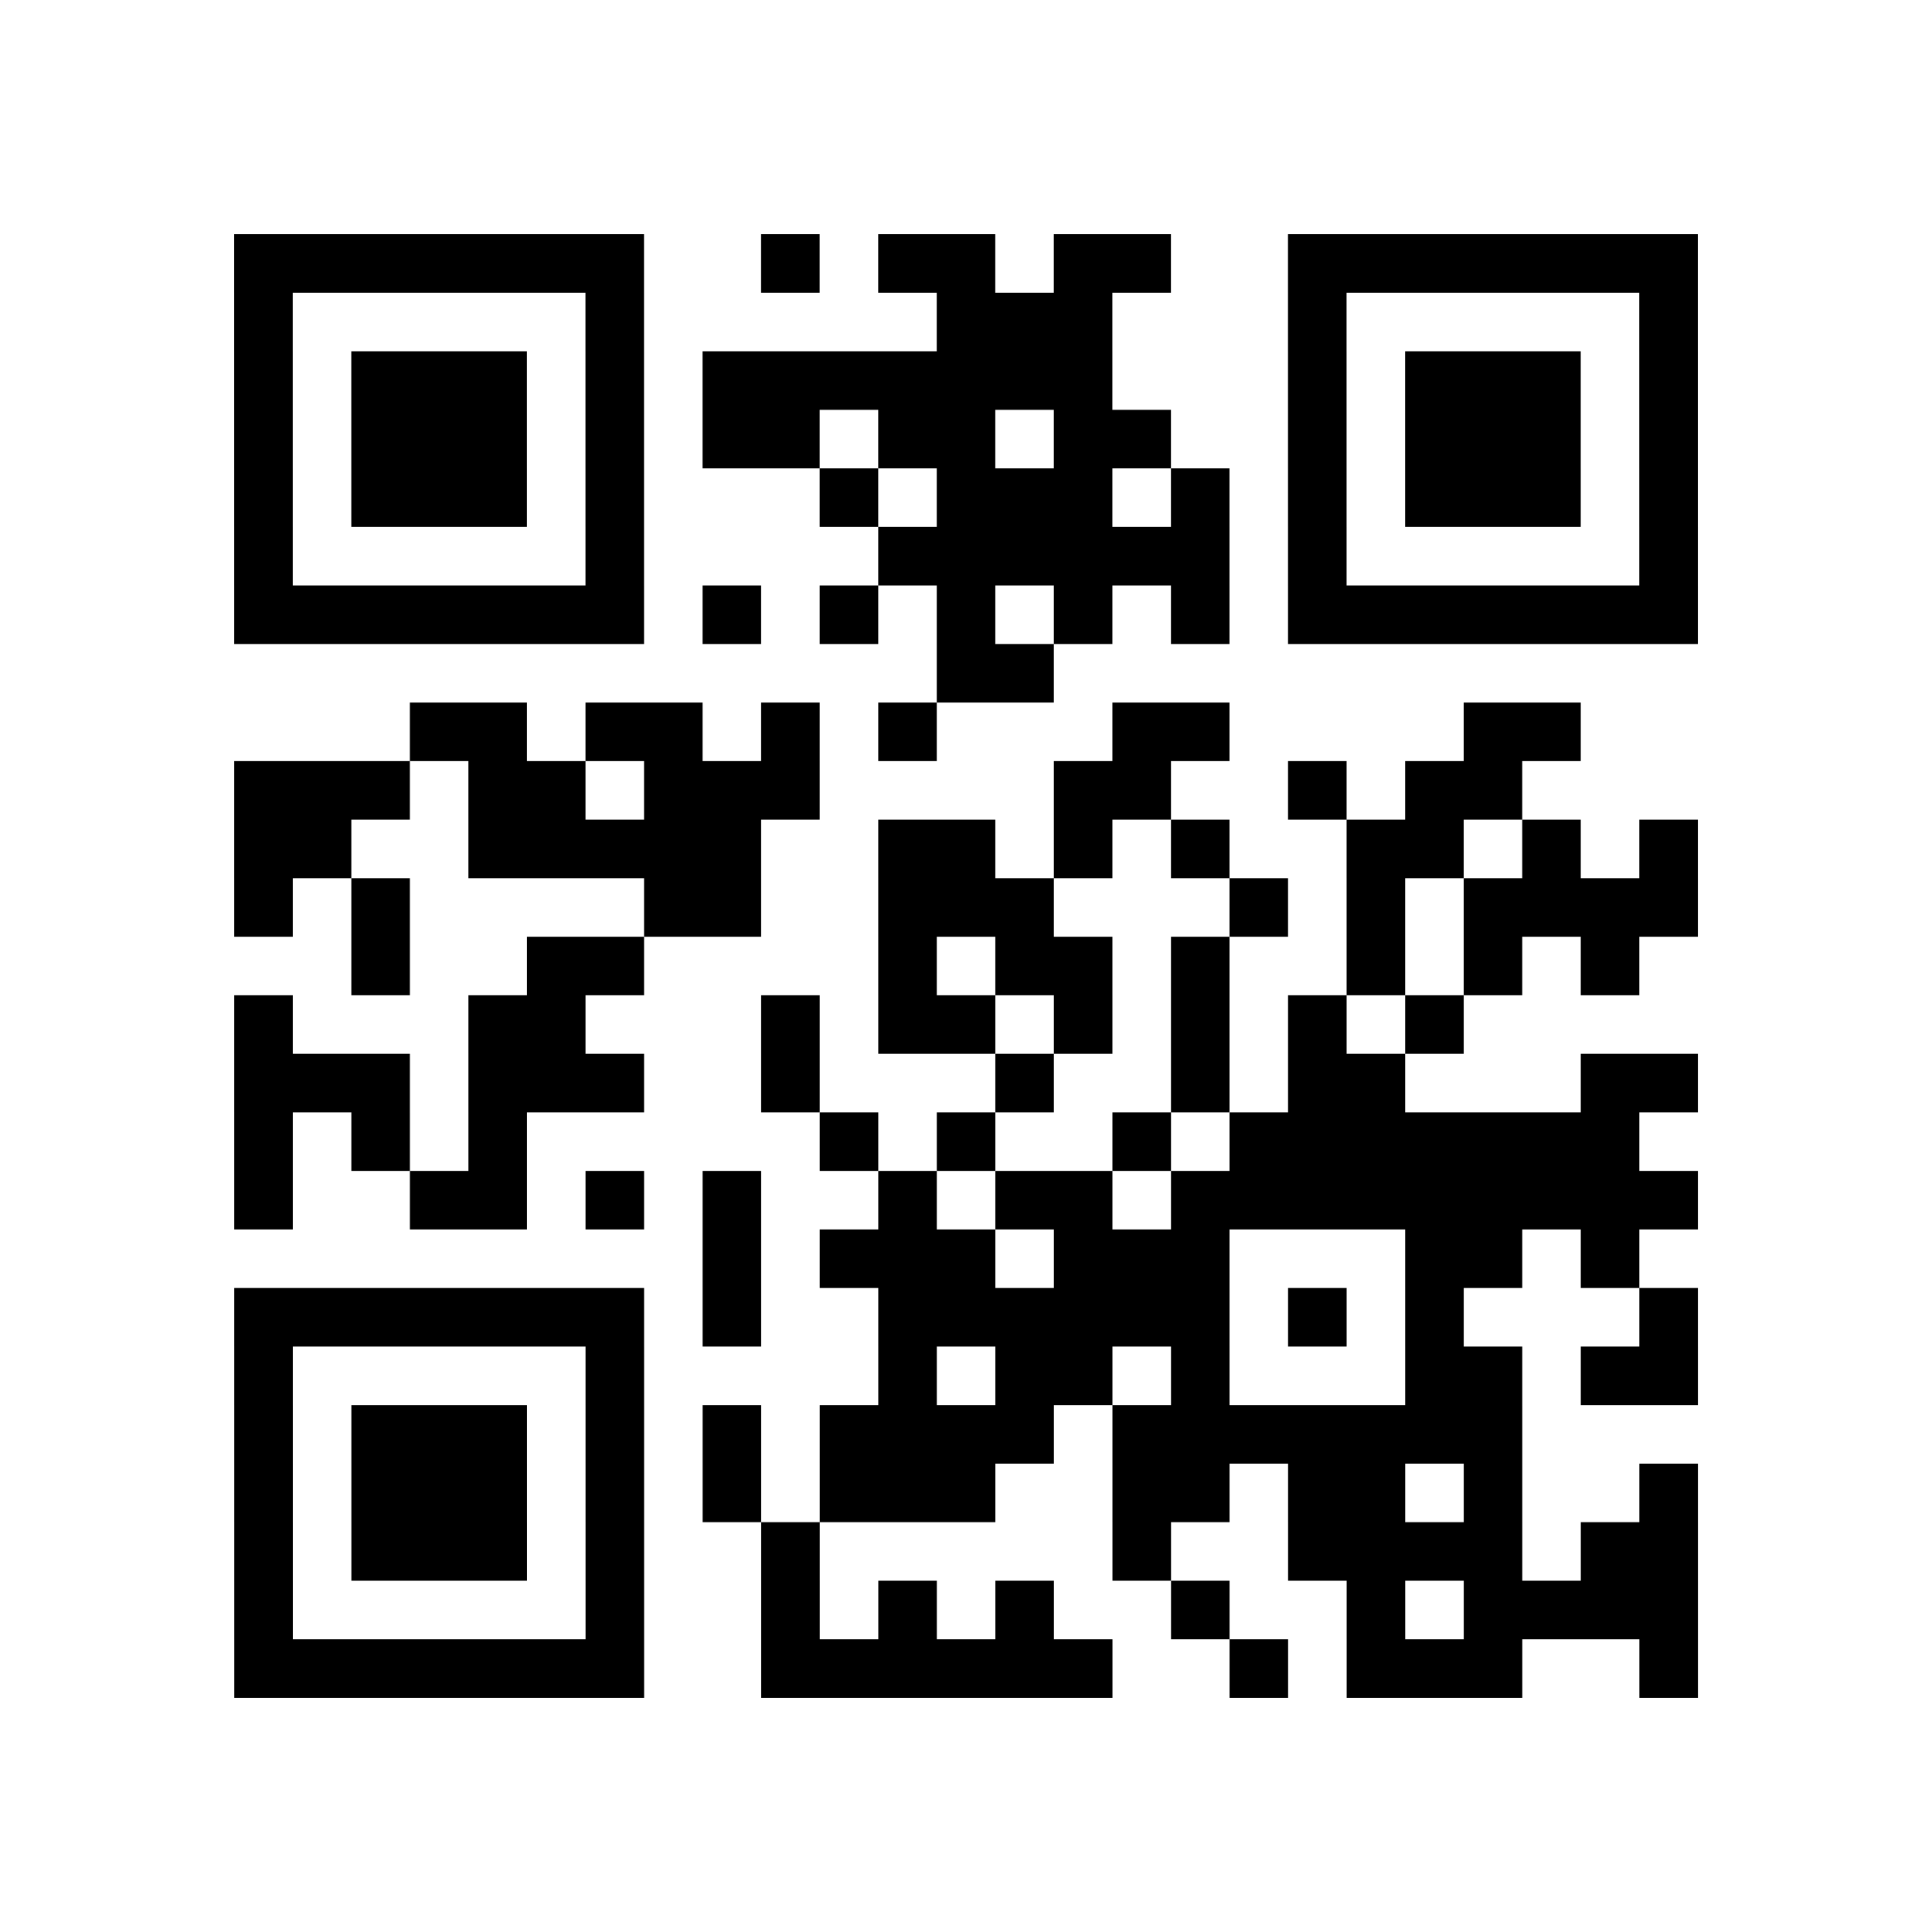 <?xml version="1.0" encoding="UTF-8"?>
<svg xmlns="http://www.w3.org/2000/svg" height="264" width="264" class="pyqrcode"><path transform="scale(8)" stroke="#000" class="pyqrline" d="M4 4.5h7m2 0h1m1 0h2m1 0h2m2 0h7m-25 1h1m5 0h1m5 0h3m3 0h1m5 0h1m-25 1h1m1 0h3m1 0h1m1 0h7m3 0h1m1 0h3m1 0h1m-25 1h1m1 0h3m1 0h1m1 0h2m1 0h2m1 0h2m2 0h1m1 0h3m1 0h1m-25 1h1m1 0h3m1 0h1m3 0h1m1 0h3m1 0h1m1 0h1m1 0h3m1 0h1m-25 1h1m5 0h1m4 0h6m1 0h1m5 0h1m-25 1h7m1 0h1m1 0h1m1 0h1m1 0h1m1 0h1m1 0h7m-13 1h2m-11 1h2m1 0h2m1 0h1m1 0h1m3 0h2m4 0h2m-23 1h3m1 0h2m1 0h3m4 0h2m2 0h1m1 0h2m-22 1h2m2 0h5m2 0h2m1 0h1m1 0h1m2 0h2m1 0h1m1 0h1m-25 1h1m1 0h1m4 0h2m2 0h3m3 0h1m1 0h1m1 0h4m-23 1h1m2 0h2m4 0h1m1 0h2m1 0h1m2 0h1m1 0h1m1 0h1m-24 1h1m3 0h2m3 0h1m1 0h2m1 0h1m1 0h1m1 0h1m1 0h1m-21 1h3m1 0h3m2 0h1m3 0h1m2 0h1m1 0h2m3 0h2m-25 1h1m1 0h1m1 0h1m5 0h1m1 0h1m2 0h1m1 0h7m-24 1h1m2 0h2m1 0h1m1 0h1m2 0h1m1 0h2m1 0h9m-17 1h1m1 0h3m1 0h3m3 0h2m1 0h1m-24 1h7m1 0h1m2 0h6m1 0h1m1 0h1m3 0h1m-25 1h1m5 0h1m4 0h1m1 0h2m1 0h1m3 0h2m1 0h2m-25 1h1m1 0h3m1 0h1m1 0h1m1 0h4m1 0h7m-22 1h1m1 0h3m1 0h1m1 0h1m1 0h3m2 0h2m1 0h2m1 0h1m2 0h1m-25 1h1m1 0h3m1 0h1m2 0h1m5 0h1m2 0h4m1 0h2m-25 1h1m5 0h1m2 0h1m1 0h1m1 0h1m2 0h1m2 0h1m1 0h4m-25 1h7m2 0h6m2 0h1m1 0h3m2 0h1"/></svg>
